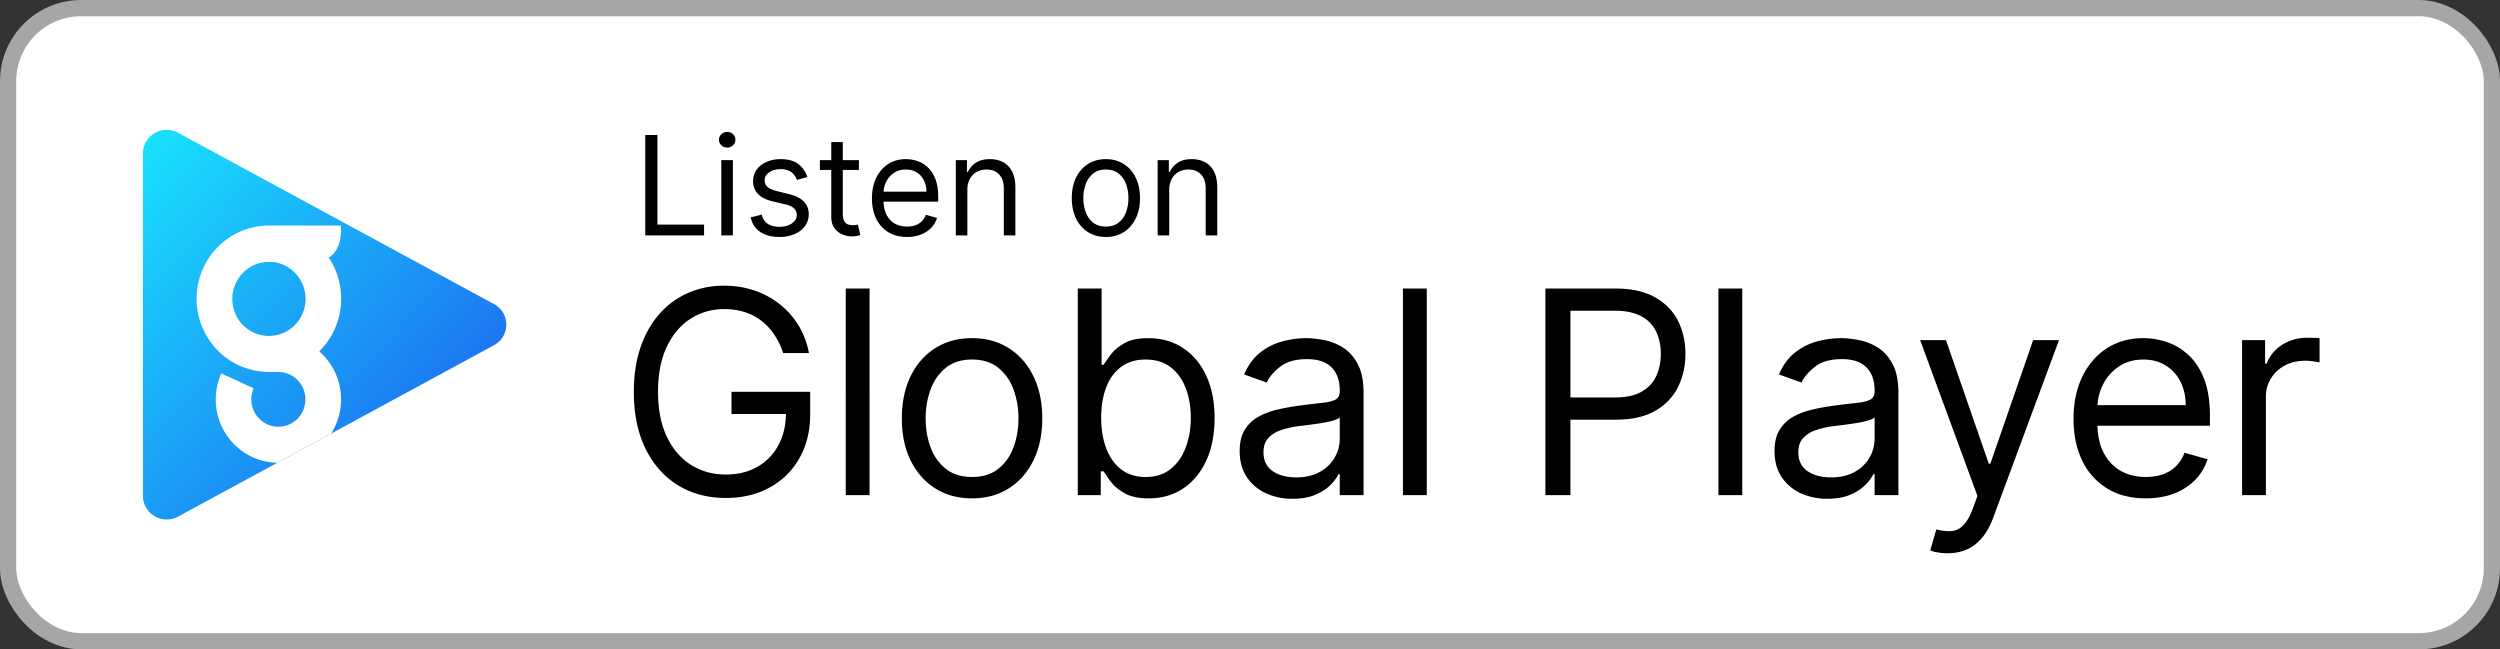 <svg xmlns="http://www.w3.org/2000/svg" width="154" height="40" fill="none" viewBox="0 0 154 40">
  <rect x="0" y="0" width="154" height="40" fill="#333333" stroke="none"/>
  <rect width="153" height="39" x=".5" y=".5" fill="#fff" rx="4.5"/>
  <rect width="153" height="39" x=".5" y=".5" stroke="#A6A6A6" rx="4.5"/>
  <path fill="url(#a)" fill-rule="evenodd" d="M30.432 18.732a1.436 1.436 0 0 1 0 2.531L10.977 31.818a1.467 1.467 0 0 1-2.175-1.266V9.447a1.467 1.467 0 0 1 2.175-1.265l19.455 10.55Z" clip-rule="evenodd"/>
  <path fill="#fff" fill-rule="evenodd" d="m20.403 26.704-3.323 1.803a3.821 3.821 0 0 1-1.197-.215 3.86 3.86 0 0 1-1.727-1.222 3.94 3.94 0 0 1-.528-4.066l1.994.91a1.704 1.704 0 0 0 .442 1.967 1.659 1.659 0 0 0 2.648-.698 1.704 1.704 0 0 0-.566-1.935 1.656 1.656 0 0 0-.998-.336h-.578a4.435 4.435 0 0 1-3.153-1.32 4.534 4.534 0 0 1-1.307-3.19c0-1.195.47-2.342 1.307-3.188a4.436 4.436 0 0 1 3.153-1.32h4.422s.178 1.403-.743 1.977a4.51 4.51 0 0 1 .766 2.539h-.002c.001.602-.118 1.2-.35 1.755a4.51 4.51 0 0 1-.999 1.48 3.906 3.906 0 0 1 1.163 1.777 3.945 3.945 0 0 1-.424 3.282ZM15.9 20.593a2.255 2.255 0 0 1-.928-.564v.002a2.312 2.312 0 0 1-.5-2.464 2.28 2.28 0 0 1 .808-1.028 2.247 2.247 0 0 1 1.233-.41h.174c.365.02.72.129 1.035.318a2.302 2.302 0 0 1 .244 3.755 2.248 2.248 0 0 1-2.066.39Z" clip-rule="evenodd"/>
  <path fill="#000" d="M39.749 14.5V8.318h.748v5.518h2.874v.664h-3.622Zm4.684 0V9.864h.713V14.5h-.713Zm.362-5.41a.506.506 0 0 1-.359-.141.456.456 0 0 1-.148-.341c0-.133.05-.247.148-.341.1-.095.22-.142.36-.142.138 0 .257.047.356.142.1.094.15.208.15.341 0 .133-.05.246-.15.341a.496.496 0 0 1-.357.142Zm4.94 1.812-.64.181c-.04-.107-.1-.21-.179-.31a.865.865 0 0 0-.313-.254 1.14 1.14 0 0 0-.51-.1c-.284 0-.52.065-.71.196-.187.129-.28.293-.28.492a.51.51 0 0 0 .192.42c.13.102.33.188.604.256l.688.17c.415.1.724.254.927.461.203.206.305.47.305.794 0 .266-.077.503-.23.713-.15.209-.362.374-.633.495a2.33 2.33 0 0 1-.948.18c-.473 0-.864-.102-1.174-.307-.31-.205-.506-.505-.589-.9l.676-.169c.065.25.186.437.365.562.182.124.418.187.71.187.332 0 .595-.07.79-.211.198-.143.296-.314.296-.514a.54.54 0 0 0-.169-.404c-.112-.11-.285-.193-.519-.248l-.773-.18c-.424-.101-.736-.257-.935-.469a1.133 1.133 0 0 1-.296-.8c0-.261.073-.493.22-.694a1.5 1.5 0 0 1 .607-.474 2.13 2.13 0 0 1 .875-.172c.46 0 .82.1 1.081.302.264.201.45.467.561.797Zm3.173-1.038v.603h-2.403v-.603h2.403Zm-1.703-1.111h.712v4.419c0 .201.03.352.088.453.06.098.137.165.23.199a.92.92 0 0 0 .298.048c.079 0 .143-.004.194-.012l.12-.024.145.64a1.491 1.491 0 0 1-.531.085c-.201 0-.399-.044-.592-.13a1.177 1.177 0 0 1-.477-.396c-.125-.177-.187-.4-.187-.67V8.753Zm4.668 5.844c-.447 0-.832-.099-1.156-.296a1.99 1.99 0 0 1-.745-.833c-.174-.358-.26-.775-.26-1.25s.086-.893.26-1.256c.175-.364.418-.648.73-.85.314-.206.68-.309 1.099-.309.241 0 .48.04.715.121.236.08.45.211.643.392.193.18.347.417.462.713.115.296.172.66.172 1.092v.302h-3.574v-.616h2.85a1.52 1.52 0 0 0-.157-.7 1.183 1.183 0 0 0-.441-.486 1.234 1.234 0 0 0-.67-.178c-.284 0-.53.07-.737.212a1.39 1.39 0 0 0-.474.543c-.11.223-.166.463-.166.718v.41c0 .35.06.648.181.891.123.242.293.426.51.553.218.124.47.187.758.187.187 0 .356-.027.507-.079.153-.054.285-.135.396-.241.11-.109.196-.244.256-.405l.689.193a1.526 1.526 0 0 1-.366.616 1.78 1.78 0 0 1-.634.41 2.35 2.35 0 0 1-.848.146Zm3.716-2.886V14.5h-.712V9.864h.688v.724h.06a1.33 1.33 0 0 1 .495-.567c.222-.145.507-.218.858-.218.313 0 .588.065.823.193.236.127.42.32.55.58.13.258.196.584.196.978V14.5h-.712v-2.898c0-.364-.095-.648-.284-.85-.19-.206-.449-.309-.779-.309-.227 0-.43.05-.61.148a1.058 1.058 0 0 0-.42.432 1.43 1.43 0 0 0-.153.688Zm8.534 2.886c-.419 0-.786-.1-1.102-.3a2.018 2.018 0 0 1-.736-.835c-.175-.358-.263-.777-.263-1.256 0-.483.088-.905.263-1.265.177-.36.422-.64.736-.839.316-.2.683-.299 1.102-.299.418 0 .785.1 1.099.3.316.198.561.478.736.838.177.36.266.782.266 1.265 0 .479-.089.898-.266 1.256-.175.358-.42.636-.736.836a2.01 2.01 0 0 1-1.1.299Zm0-.64c.318 0 .58-.082.785-.245a1.44 1.44 0 0 0 .456-.643 2.47 2.47 0 0 0 .147-.863c0-.31-.049-.599-.147-.866a1.46 1.46 0 0 0-.456-.65c-.206-.164-.467-.247-.785-.247s-.58.083-.785.248a1.46 1.46 0 0 0-.456.649 2.487 2.487 0 0 0-.148.866c0 .31.05.598.148.863.099.266.25.48.456.643.205.163.467.245.785.245Zm3.9-2.246V14.5h-.712V9.864H72v.724h.06c.11-.235.274-.424.496-.567.221-.145.507-.218.857-.218.314 0 .589.065.824.193a1.3 1.3 0 0 1 .55.58c.13.258.196.584.196.978V14.5h-.713v-2.898c0-.364-.094-.648-.284-.85-.189-.206-.448-.309-.778-.309-.228 0-.43.05-.61.148a1.059 1.059 0 0 0-.42.432 1.43 1.43 0 0 0-.154.688ZM48.242 21.75a4.49 4.49 0 0 0-.541-1.125 3.47 3.47 0 0 0-.79-.857 3.313 3.313 0 0 0-1.031-.541 4.11 4.11 0 0 0-1.268-.186c-.754 0-1.44.194-2.057.584-.617.39-1.108.963-1.473 1.721-.364.758-.547 1.688-.547 2.79s.185 2.033.554 2.79c.368.759.868 1.333 1.497 1.722.63.39 1.339.584 2.126.584.729 0 1.371-.155 1.926-.466.56-.315.995-.758 1.305-1.33.315-.576.473-1.253.473-2.032l.472.1H45.06v-1.368h4.847v1.368c0 1.048-.224 1.96-.671 2.734a4.636 4.636 0 0 1-1.84 1.802c-.779.423-1.674.634-2.684.634-1.127 0-2.117-.265-2.97-.795-.85-.53-1.513-1.285-1.99-2.263-.472-.977-.708-2.137-.708-3.48 0-1.006.135-1.912.404-2.715.273-.808.659-1.496 1.156-2.064a5.053 5.053 0 0 1 1.765-1.305 5.454 5.454 0 0 1 2.243-.453c.671 0 1.297.101 1.877.304a5.037 5.037 0 0 1 1.56.852c.46.364.843.801 1.15 1.31.306.506.517 1.068.633 1.685h-1.59Zm5.322-3.977V30.5h-1.466V17.773h1.466Zm6.314 12.926c-.861 0-1.617-.205-2.268-.615-.646-.41-1.152-.984-1.516-1.722-.36-.737-.54-1.599-.54-2.585 0-.994.18-1.862.54-2.604.364-.741.87-1.317 1.516-1.727.65-.41 1.407-.616 2.268-.616.862 0 1.616.205 2.262.616.65.41 1.156.985 1.517 1.727.364.742.547 1.61.547 2.604 0 .986-.183 1.848-.547 2.585-.36.738-.866 1.312-1.517 1.722-.646.41-1.4.615-2.262.615Zm0-1.318c.655 0 1.194-.167 1.616-.503.423-.336.736-.777.938-1.324a5.063 5.063 0 0 0 .305-1.777 5.12 5.12 0 0 0-.305-1.784 3.006 3.006 0 0 0-.938-1.336c-.422-.34-.961-.51-1.616-.51-.654 0-1.193.17-1.615.51-.423.34-.736.785-.939 1.336a5.12 5.12 0 0 0-.304 1.784c0 .638.101 1.23.304 1.777.203.547.516.988.939 1.324.422.336.96.503 1.615.503Zm6.513 1.119V17.773h1.467v4.698h.124c.108-.166.257-.377.448-.634.194-.261.472-.493.832-.696.365-.207.858-.31 1.48-.31.803 0 1.512.2 2.125.602.613.402 1.091.972 1.435 1.709.344.738.516 1.608.516 2.61 0 1.011-.172 1.887-.516 2.629-.344.737-.82 1.309-1.429 1.715-.609.402-1.311.603-2.107.603-.613 0-1.104-.102-1.473-.305-.368-.207-.652-.44-.85-.702a9.38 9.38 0 0 1-.46-.659h-.175V30.5h-1.417Zm1.442-4.773c0 .721.106 1.357.317 1.908.211.547.52.976.926 1.287.406.306.903.46 1.491.46.614 0 1.125-.162 1.535-.485.415-.328.725-.767.933-1.318a5.17 5.17 0 0 0 .317-1.852c0-.67-.104-1.276-.311-1.814-.203-.543-.512-.972-.926-1.287-.41-.319-.926-.478-1.548-.478-.596 0-1.097.15-1.503.453-.406.299-.713.717-.92 1.256-.207.534-.31 1.158-.31 1.87Zm11.788 4.997a3.878 3.878 0 0 1-1.647-.342 2.826 2.826 0 0 1-1.175-1c-.29-.44-.435-.97-.435-1.591 0-.547.108-.99.323-1.33a2.28 2.28 0 0 1 .864-.808 4.54 4.54 0 0 1 1.193-.435c.44-.1.88-.178 1.324-.236a56.63 56.63 0 0 1 1.41-.168c.365-.042.63-.11.796-.205.17-.096.255-.261.255-.498v-.05c0-.612-.168-1.089-.504-1.428-.33-.34-.834-.51-1.51-.51-.7 0-1.249.153-1.646.46-.398.306-.678.634-.84.982l-1.391-.498c.248-.58.58-1.031.994-1.354a3.727 3.727 0 0 1 1.367-.684 5.675 5.675 0 0 1 1.467-.199c.306 0 .658.038 1.056.112.402.07.79.218 1.162.441.377.224.69.562.939 1.013.248.452.373 1.057.373 1.815V30.5h-1.467v-1.293h-.075a2.58 2.58 0 0 1-.497.665c-.232.236-.54.437-.926.603-.385.166-.855.249-1.41.249Zm.223-1.318c.58 0 1.07-.114 1.467-.341a2.328 2.328 0 0 0 1.218-2.02v-1.343c-.062.075-.199.143-.41.205-.207.058-.448.11-.721.156a32.691 32.691 0 0 1-1.405.186c-.38.05-.737.13-1.069.243a1.842 1.842 0 0 0-.795.49c-.199.216-.298.51-.298.883 0 .51.188.895.565 1.156.381.257.864.385 1.448.385Zm8.045-11.633V30.5h-1.467V17.773h1.467ZM95.196 30.5V17.773h4.3c.999 0 1.815.18 2.449.54.638.357 1.11.84 1.417 1.448.306.61.46 1.289.46 2.039 0 .75-.154 1.431-.46 2.044-.303.613-.771 1.102-1.405 1.467-.634.36-1.446.54-2.436.54H96.44v-1.367h3.033c.683 0 1.232-.118 1.646-.354.415-.236.715-.555.901-.957.191-.406.286-.864.286-1.373 0-.51-.095-.966-.286-1.367a2.035 2.035 0 0 0-.907-.945c-.418-.232-.973-.348-1.665-.348h-2.71V30.5h-1.541Zm12.126-12.727V30.5h-1.466V17.773h1.466Zm5.245 12.95a3.879 3.879 0 0 1-1.647-.341 2.825 2.825 0 0 1-1.174-1c-.29-.44-.435-.97-.435-1.591 0-.547.108-.99.323-1.33.215-.344.503-.614.864-.808.36-.195.758-.34 1.193-.435.439-.1.88-.178 1.324-.236a56.63 56.63 0 0 1 1.41-.168c.365-.042.63-.11.796-.205.17-.096.255-.261.255-.498v-.05c0-.612-.168-1.089-.504-1.428-.331-.34-.835-.51-1.51-.51-.7 0-1.249.153-1.647.46-.397.306-.677.634-.839.982l-1.392-.498c.249-.58.58-1.031.995-1.354a3.723 3.723 0 0 1 1.367-.684 5.673 5.673 0 0 1 1.466-.199c.307 0 .659.038 1.057.112.402.07.789.218 1.162.441.377.224.69.562.938 1.013.249.452.373 1.057.373 1.815V30.5h-1.466v-1.293h-.075a2.57 2.57 0 0 1-.497.665c-.232.236-.541.437-.926.603-.385.166-.856.249-1.411.249Zm.224-1.317c.58 0 1.069-.114 1.467-.341a2.326 2.326 0 0 0 1.218-2.02v-1.343c-.062.075-.199.143-.41.205-.208.058-.448.11-.721.156a33.17 33.17 0 0 1-1.405.186c-.381.05-.737.13-1.069.243a1.842 1.842 0 0 0-.795.49c-.199.216-.298.51-.298.883 0 .51.188.895.565 1.156.381.257.864.385 1.448.385Zm7.181 4.674a3.17 3.17 0 0 1-.665-.063 1.757 1.757 0 0 1-.404-.111l.373-1.293c.356.091.671.124.945.1.273-.026.515-.148.727-.367.215-.216.412-.566.59-1.05l.273-.746-3.529-9.596h1.591l2.635 7.607h.099l2.635-7.607h1.591l-4.052 10.938c-.182.493-.408.901-.677 1.224-.27.328-.583.57-.939.727-.352.158-.75.236-1.193.236Zm12.207-3.381c-.92 0-1.713-.203-2.38-.61a4.083 4.083 0 0 1-1.535-1.714c-.356-.738-.535-1.595-.535-2.573s.179-1.84.535-2.585c.36-.75.862-1.334 1.504-1.753.646-.422 1.4-.634 2.262-.634.497 0 .988.083 1.473.249.484.166.926.435 1.323.808.398.368.715.857.951 1.466.236.61.354 1.36.354 2.25v.621h-7.358v-1.267h5.867c0-.539-.108-1.02-.323-1.442a2.438 2.438 0 0 0-.908-1c-.389-.245-.849-.367-1.379-.367-.584 0-1.09.145-1.517.435a2.866 2.866 0 0 0-.975 1.118c-.228.46-.342.953-.342 1.48v.845c0 .72.124 1.332.373 1.833.253.497.603.876 1.05 1.137.448.257.967.385 1.56.385.385 0 .733-.053 1.044-.161.315-.112.586-.278.814-.497a2.26 2.26 0 0 0 .528-.833l1.417.398c-.149.48-.4.903-.752 1.267a3.67 3.67 0 0 1-1.305.846c-.518.198-1.1.298-1.746.298Zm5.933-.199v-9.546h1.417v1.442h.1c.174-.472.489-.855.944-1.15a2.79 2.79 0 0 1 1.541-.44c.108 0 .243.002.404.006.162.004.284.01.367.018v1.492a4.446 4.446 0 0 0-.342-.056 3.36 3.36 0 0 0-.553-.044c-.464 0-.878.098-1.243.292-.36.191-.646.456-.857.796a2.145 2.145 0 0 0-.311 1.15v6.04h-1.467Z"/>
  <defs>
    <linearGradient id="a" x1="8.802" x2="32.745" y1="8" y2="30.335" gradientUnits="userSpaceOnUse">
      <stop stop-color="#19E4FD"/>
      <stop offset="1" stop-color="#1D54EE"/>
    </linearGradient>
  </defs>
</svg>
